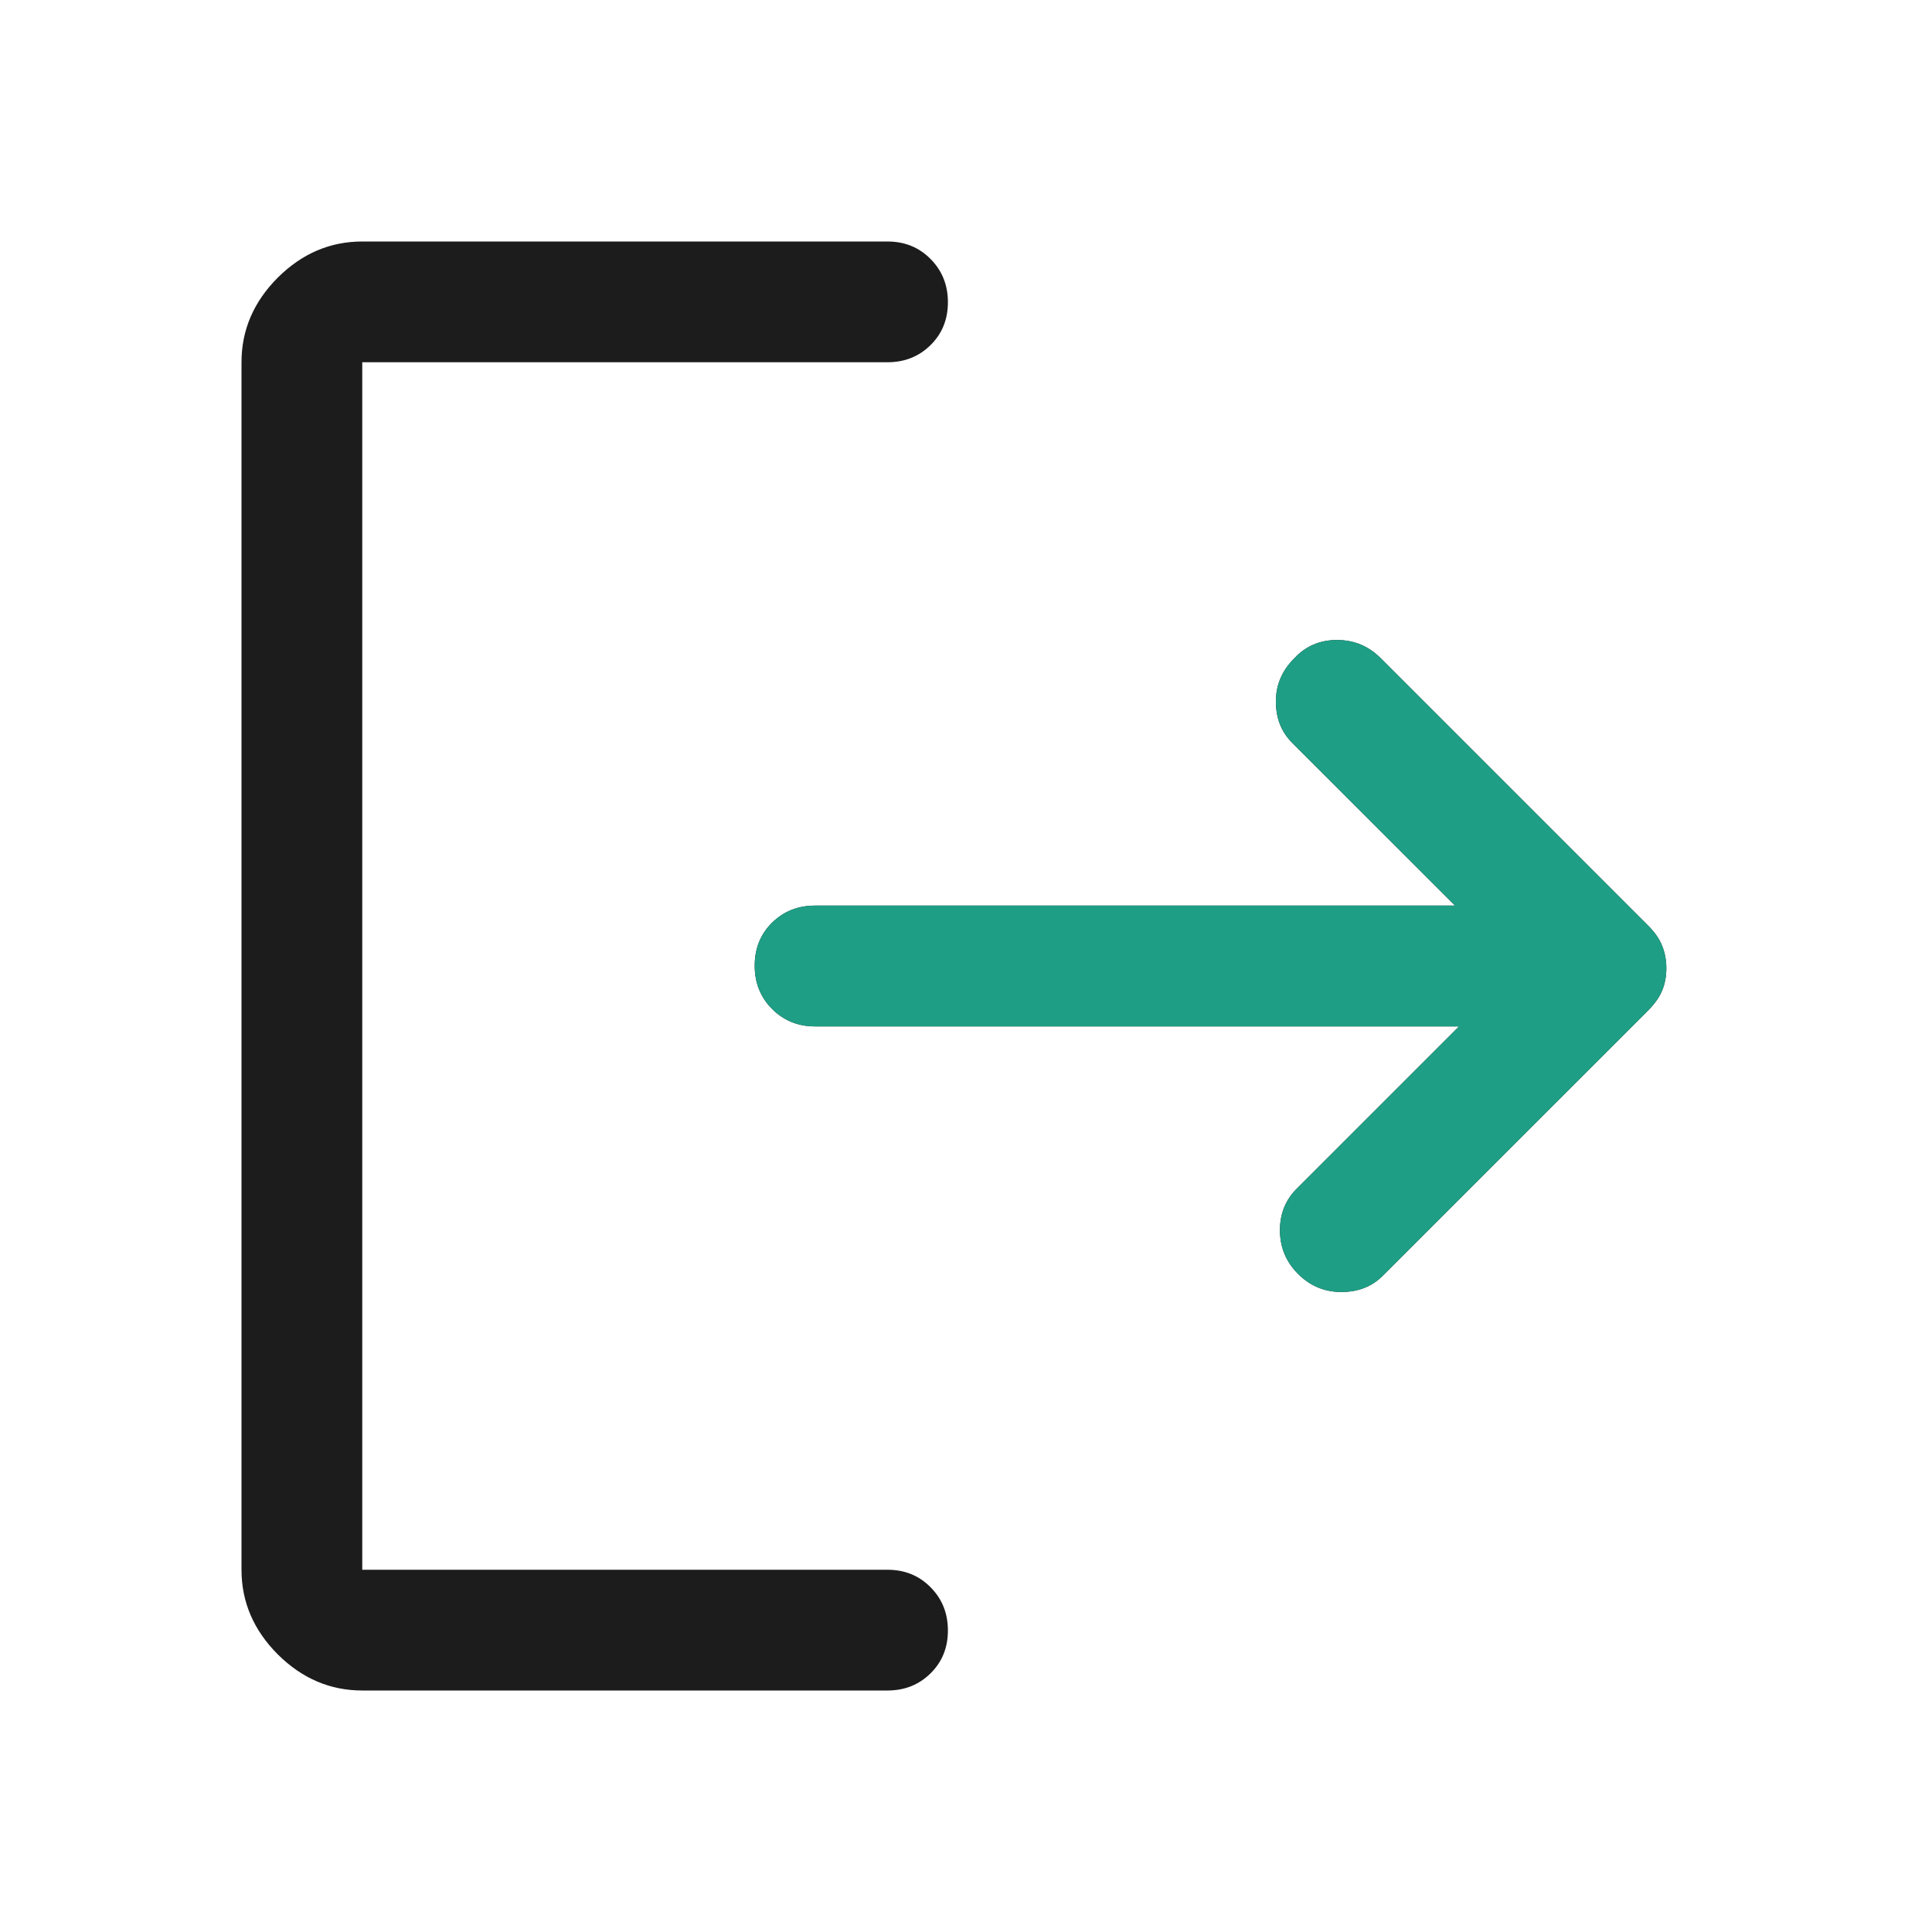 <svg width="30" height="30" viewBox="0 0 30 30" fill="none" xmlns="http://www.w3.org/2000/svg">
<path d="M20.156 19.781C19.969 19.594 19.875 19.367 19.875 19.102C19.875 18.836 19.969 18.615 20.156 18.438L22.656 15.938H12.656C12.391 15.938 12.168 15.847 11.988 15.666C11.809 15.486 11.719 15.262 11.719 14.995C11.719 14.727 11.809 14.505 11.988 14.328C12.168 14.151 12.391 14.062 12.656 14.062H22.594L20.062 11.531C19.896 11.365 19.812 11.152 19.812 10.892C19.812 10.633 19.909 10.409 20.1 10.22C20.276 10.032 20.496 9.938 20.76 9.938C21.024 9.938 21.25 10.031 21.438 10.219L25.594 14.375C25.698 14.479 25.771 14.585 25.812 14.692C25.854 14.799 25.875 14.913 25.875 15.035C25.875 15.158 25.854 15.271 25.812 15.375C25.771 15.479 25.698 15.583 25.594 15.688L21.469 19.812C21.302 19.979 21.089 20.062 20.828 20.062C20.568 20.062 20.344 19.969 20.156 19.781ZM5.625 26.25C5.125 26.25 4.688 26.062 4.312 25.688C3.938 25.312 3.75 24.875 3.75 24.375V5.625C3.75 5.125 3.938 4.688 4.312 4.312C4.688 3.938 5.125 3.75 5.625 3.75H13.781C14.047 3.75 14.27 3.84 14.449 4.021C14.629 4.202 14.719 4.426 14.719 4.693C14.719 4.96 14.629 5.182 14.449 5.359C14.27 5.536 14.047 5.625 13.781 5.625H5.625V24.375H13.781C14.047 24.375 14.27 24.465 14.449 24.646C14.629 24.827 14.719 25.051 14.719 25.318C14.719 25.585 14.629 25.807 14.449 25.984C14.27 26.161 14.047 26.25 13.781 26.25H5.625Z" fill="#1C1C1C"/>
<path d="M20.156 19.781C19.969 19.594 19.875 19.367 19.875 19.102C19.875 18.836 19.969 18.615 20.156 18.438L22.656 15.938H12.656C12.391 15.938 12.168 15.847 11.988 15.666C11.809 15.486 11.719 15.262 11.719 14.995C11.719 14.727 11.809 14.505 11.988 14.328C12.168 14.151 12.391 14.062 12.656 14.062H22.594L20.062 11.531C19.896 11.365 19.812 11.152 19.812 10.892C19.812 10.633 19.909 10.409 20.1 10.22C20.276 10.032 20.496 9.938 20.76 9.938C21.024 9.938 21.25 10.031 21.438 10.219L25.594 14.375C25.698 14.479 25.771 14.585 25.812 14.692C25.854 14.799 25.875 14.913 25.875 15.035C25.875 15.158 25.854 15.271 25.812 15.375C25.771 15.479 25.698 15.583 25.594 15.688L21.469 19.812C21.302 19.979 21.089 20.062 20.828 20.062C20.568 20.062 20.344 19.969 20.156 19.781Z" fill="#1E9E85"/>
</svg>
